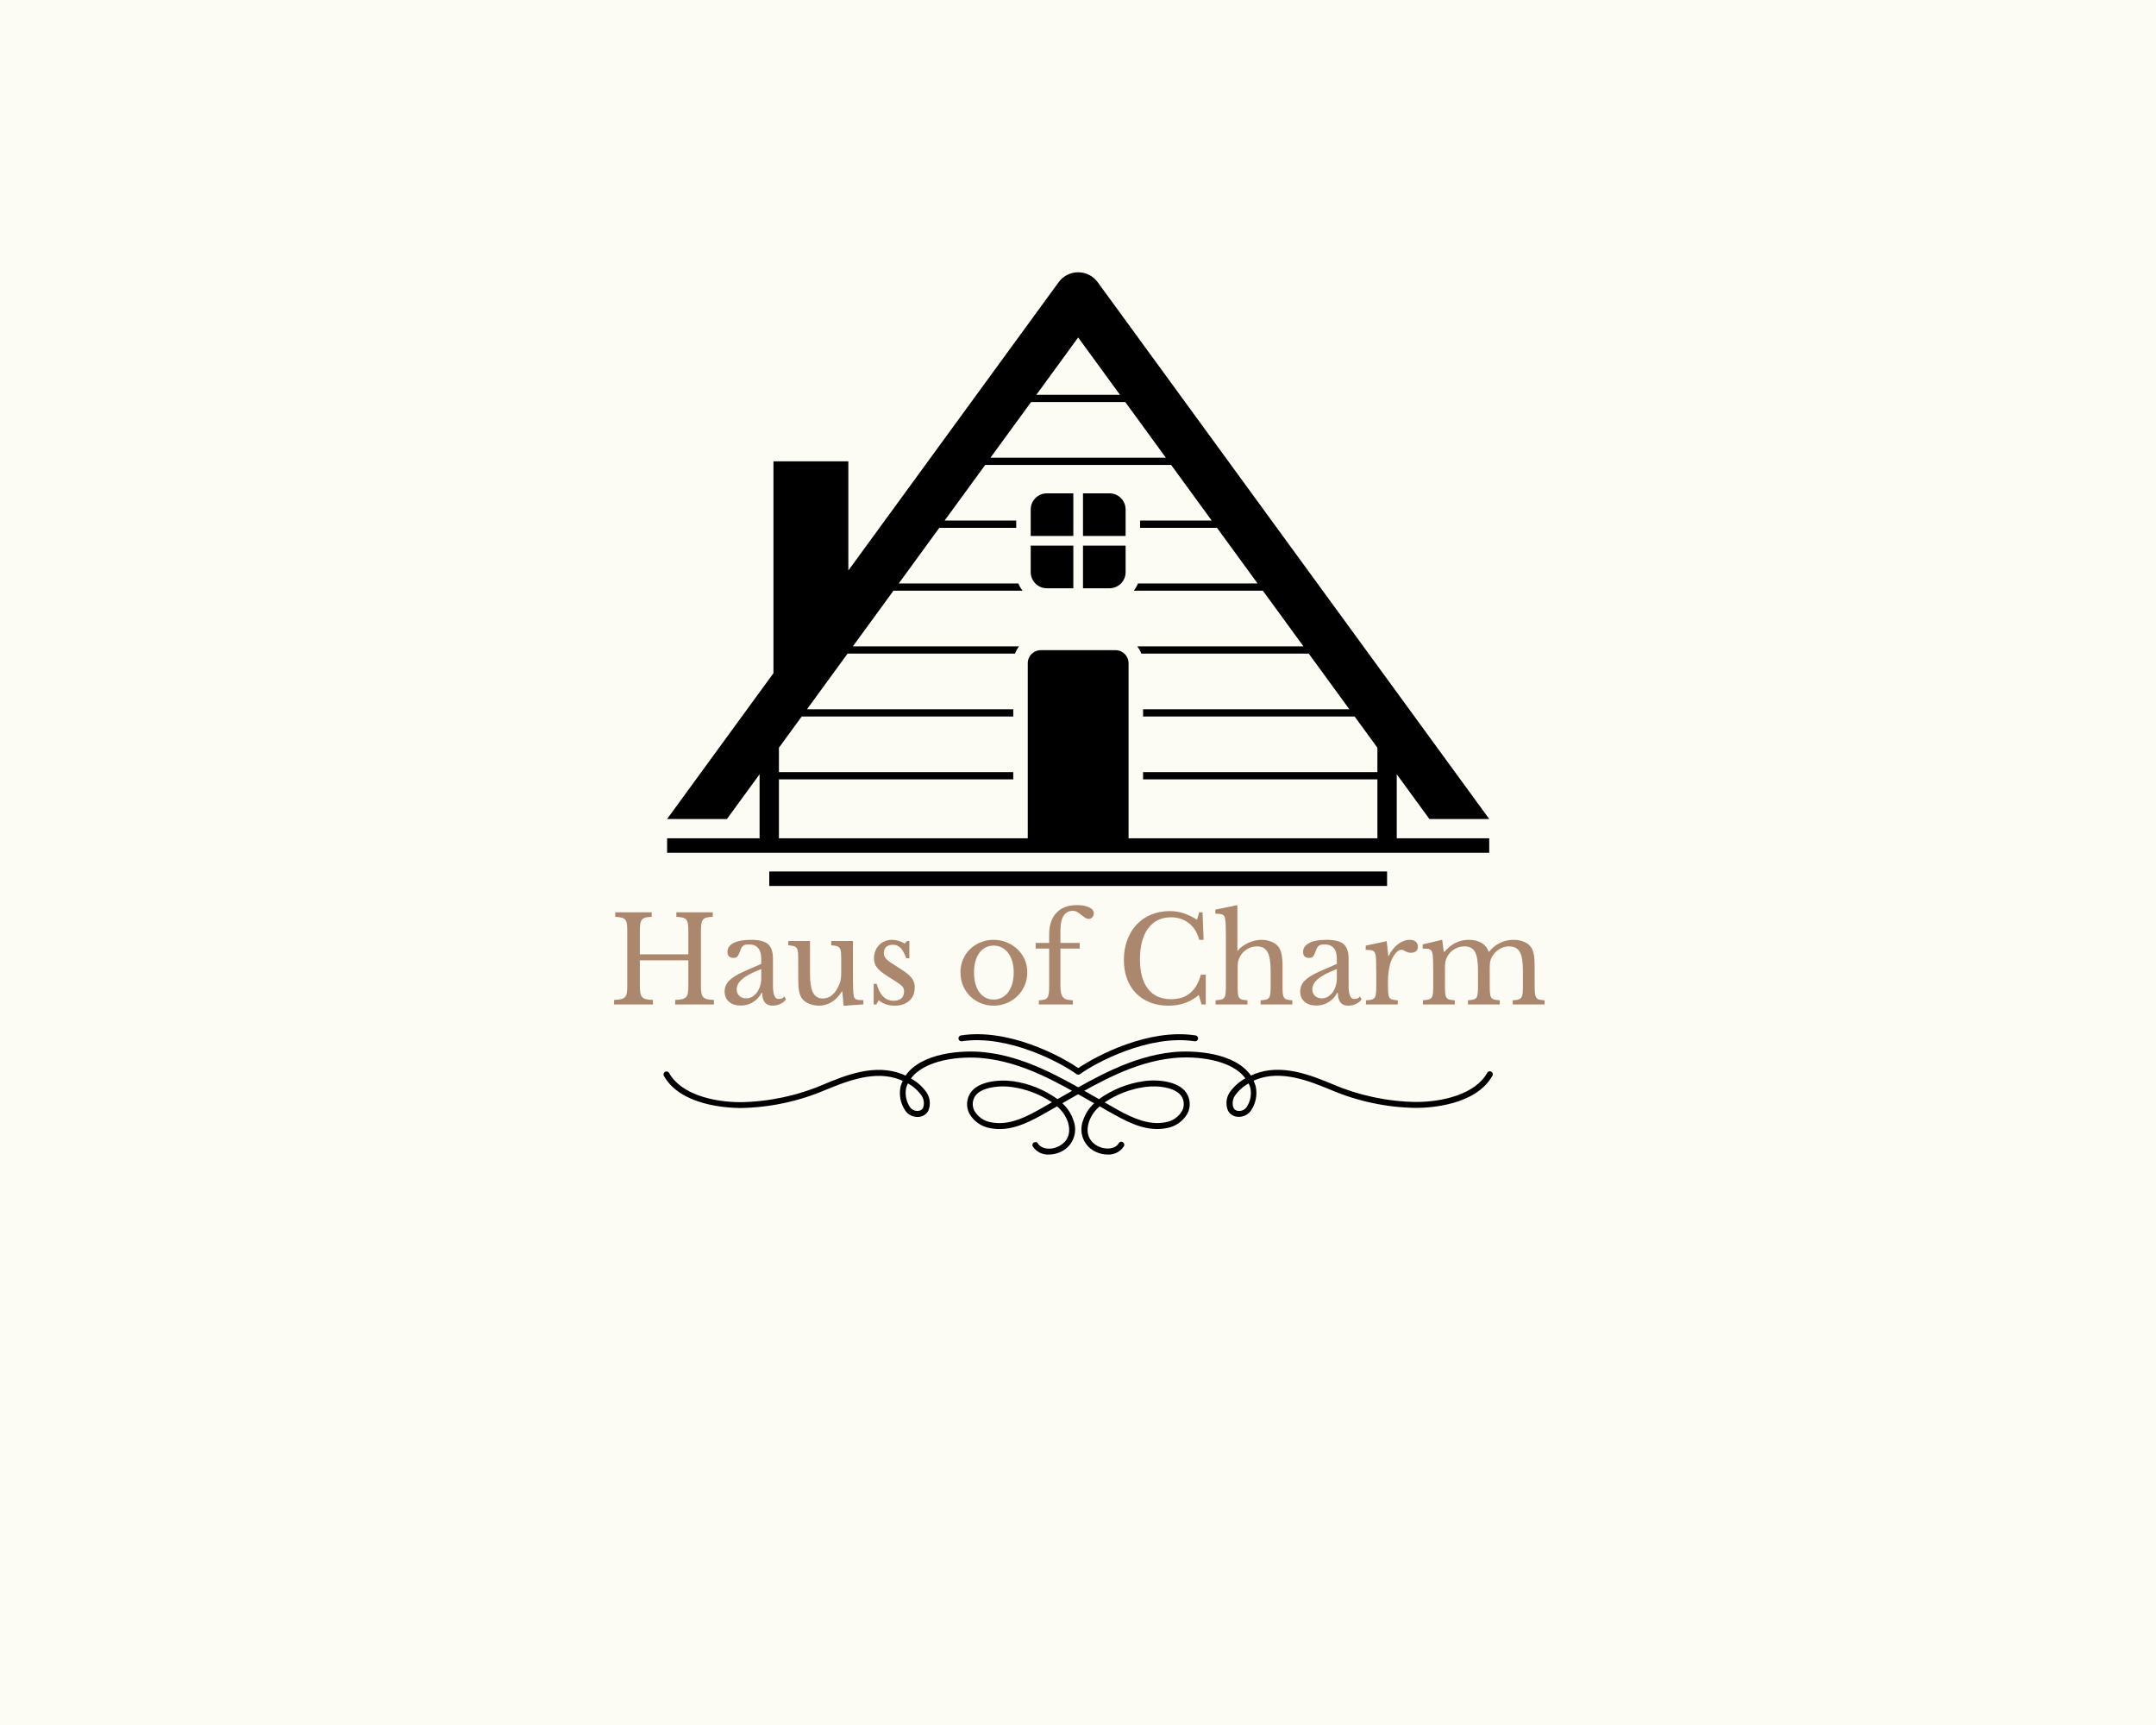 <?xml version="1.0" encoding="UTF-8" standalone="no" ?>
<!DOCTYPE svg PUBLIC "-//W3C//DTD SVG 1.1//EN" "http://www.w3.org/Graphics/SVG/1.1/DTD/svg11.dtd">
<svg xmlns="http://www.w3.org/2000/svg" xmlns:xlink="http://www.w3.org/1999/xlink" version="1.1" width="1280" height="1024" viewBox="0 0 1280 1024" xml:space="preserve">
<desc>Created with Fabric.js 5.3.0</desc>
<defs>
</defs>
<g transform="matrix(1 0 0 1 640 512)" id="background-logo"  >
<rect style="stroke: none; stroke-width: 0; stroke-dasharray: none; stroke-linecap: butt; stroke-dashoffset: 0; stroke-linejoin: miter; stroke-miterlimit: 4; fill: rgb(252,252,244); fill-rule: nonzero; opacity: 1;"  paint-order="stroke"  x="-640" y="-512" rx="0" ry="0" width="1280" height="1024" />
</g>
<g transform="matrix(1.921 0 0 1.921 640.792 567.176)" id="text-logo"  >
<g style=""  paint-order="stroke"   >
		<g transform="matrix(1 0 0 1 0 0)" id="text-logo-path-0"  >
<path style="stroke: none; stroke-width: 0; stroke-dasharray: none; stroke-linecap: butt; stroke-dashoffset: 0; stroke-linejoin: miter; stroke-miterlimit: 4; fill: rgb(171,136,109); fill-rule: nonzero; opacity: 1;"  paint-order="stroke"  transform=" translate(-145.445, 15.15)" d="M 28.49 -22.61 L 28.49 -5.88 Q 28.49 -4.48 28.64 -3.61 Q 28.79 -2.74 29.21 -2.28 Q 29.64 -1.81 30.43 -1.63 Q 31.23 -1.44 32.52 -1.41 L 32.52 -1.41 L 32.52 0 L 20.54 0 L 20.54 -1.41 Q 21.83 -1.44 22.63 -1.63 Q 23.42 -1.81 23.86 -2.26 Q 24.31 -2.7 24.46 -3.51 Q 24.61 -4.33 24.61 -5.62 L 24.61 -5.62 L 24.61 -13.65 L 9.62 -13.65 L 9.62 -5.88 Q 9.62 -4.48 9.77 -3.61 Q 9.92 -2.74 10.34 -2.28 Q 10.77 -1.81 11.56 -1.63 Q 12.36 -1.44 13.65 -1.41 L 13.65 -1.41 L 13.65 0 L 1.66 0 L 1.66 -1.41 Q 2.96 -1.44 3.76 -1.63 Q 4.55 -1.81 5 -2.26 Q 5.44 -2.7 5.59 -3.51 Q 5.73 -4.33 5.73 -5.62 L 5.73 -5.62 L 5.73 -22.87 Q 5.73 -24.16 5.61 -24.96 Q 5.48 -25.75 5.09 -26.21 Q 4.7 -26.68 3.96 -26.84 Q 3.22 -27.01 2.03 -27.08 L 2.03 -27.08 L 2.03 -28.49 L 13.28 -28.49 L 13.28 -27.08 Q 12.1 -27.05 11.38 -26.86 Q 10.66 -26.68 10.27 -26.2 Q 9.88 -25.71 9.75 -24.86 Q 9.62 -24.01 9.62 -22.61 L 9.62 -22.61 L 9.62 -15.5 L 24.61 -15.5 L 24.61 -22.87 Q 24.61 -24.16 24.48 -24.96 Q 24.35 -25.75 23.96 -26.21 Q 23.57 -26.68 22.83 -26.84 Q 22.09 -27.01 20.9 -27.08 L 20.9 -27.08 L 20.9 -28.49 L 32.15 -28.49 L 32.15 -27.08 Q 30.97 -27.05 30.25 -26.86 Q 29.53 -26.68 29.14 -26.2 Q 28.75 -25.71 28.62 -24.86 Q 28.49 -24.01 28.49 -22.61 L 28.49 -22.61 Z M 47.14 -8.03 L 47.14 -10.95 Q 45.03 -10.14 43.57 -9.36 Q 42.11 -8.58 41.22 -7.81 Q 40.33 -7.03 39.94 -6.25 Q 39.55 -5.48 39.55 -4.66 L 39.55 -4.66 Q 39.55 -3.44 40.37 -2.66 Q 41.18 -1.89 42.51 -1.89 L 42.51 -1.89 Q 43.48 -1.89 44.31 -2.37 Q 45.14 -2.85 45.77 -3.68 Q 46.4 -4.51 46.77 -5.64 Q 47.14 -6.77 47.14 -8.03 L 47.14 -8.03 Z M 41.81 -10.21 L 47.14 -12.54 L 47.14 -14.06 Q 47.14 -18.57 43.29 -18.57 L 43.29 -18.57 Q 42.66 -18.57 42.22 -18.46 Q 41.77 -18.35 41.48 -18.09 Q 41.18 -17.83 40.94 -17.35 Q 40.7 -16.87 40.48 -16.17 L 40.48 -16.17 Q 40.07 -15.1 39.68 -14.74 Q 39.29 -14.39 38.55 -14.39 L 38.55 -14.39 Q 36.7 -14.39 36.7 -16.24 L 36.7 -16.24 Q 36.7 -18.02 38.59 -19 Q 40.48 -19.98 43.96 -19.98 L 43.96 -19.98 Q 47.66 -19.98 49.21 -18.67 Q 50.76 -17.35 50.76 -14.21 L 50.76 -14.21 L 50.76 -5.92 Q 50.76 -1.7 52.43 -1.7 L 52.43 -1.7 Q 52.95 -1.7 53.43 -1.83 Q 53.91 -1.96 54.24 -2.52 L 54.24 -2.52 L 54.76 -1.63 Q 54.32 -0.78 53.13 -0.2 Q 51.95 0.37 50.65 0.37 L 50.65 0.37 Q 49.02 0.37 48.23 -0.67 Q 47.43 -1.7 47.43 -3.59 L 47.43 -3.59 L 47.25 -3.59 Q 46.29 -1.78 44.59 -0.72 Q 42.88 0.33 40.81 0.33 L 40.81 0.33 Q 38.48 0.33 37.15 -0.85 Q 35.82 -2.03 35.82 -4.03 L 35.82 -4.03 Q 35.82 -4.92 36.13 -5.73 Q 36.45 -6.55 37.15 -7.29 Q 37.85 -8.03 39 -8.75 Q 40.15 -9.47 41.81 -10.21 L 41.81 -10.21 Z M 71.85 -10.06 L 71.85 -13.69 Q 71.85 -15.21 71.78 -16.08 Q 71.71 -16.95 71.39 -17.41 Q 71.08 -17.87 70.47 -18.04 Q 69.86 -18.2 68.78 -18.31 L 68.78 -18.31 L 68.78 -19.61 L 75.48 -19.61 L 75.48 -8.25 Q 75.48 -6.14 75.54 -4.81 Q 75.59 -3.48 75.7 -2.81 L 75.7 -2.81 Q 75.78 -2.33 75.94 -2.05 Q 76.11 -1.78 76.44 -1.61 Q 76.78 -1.44 77.31 -1.39 Q 77.85 -1.33 78.7 -1.33 L 78.7 -1.33 L 78.7 -0.04 L 72.59 0.41 L 72.19 -4.03 L 72.04 -4.03 Q 70.63 -1.74 68.8 -0.68 Q 66.97 0.37 64.97 0.37 L 64.97 0.37 Q 63.42 0.37 61.96 -0.22 Q 60.49 -0.81 59.75 -1.81 L 59.75 -1.81 Q 59.13 -2.63 58.85 -4.07 Q 58.57 -5.51 58.57 -7.81 L 58.57 -7.81 L 58.57 -13.69 Q 58.57 -15.21 58.5 -16.08 Q 58.42 -16.95 58.11 -17.41 Q 57.79 -17.87 57.18 -18.04 Q 56.57 -18.2 55.5 -18.31 L 55.5 -18.31 L 55.5 -19.61 L 62.2 -19.61 L 62.2 -9.51 Q 62.2 -5.48 63.14 -3.66 Q 64.08 -1.85 66.16 -1.85 L 66.16 -1.85 Q 69.41 -1.85 71.22 -6.1 L 71.22 -6.1 Q 71.41 -6.55 71.52 -6.92 Q 71.63 -7.29 71.71 -7.73 Q 71.78 -8.18 71.82 -8.73 Q 71.85 -9.29 71.85 -10.06 L 71.85 -10.06 Z M 83.44 -1.29 L 82.7 0 L 81.88 0 L 81.88 -6.36 L 82.81 -6.36 Q 84.25 -1.15 88.06 -1.15 L 88.06 -1.15 Q 89.54 -1.15 90.41 -1.87 Q 91.28 -2.59 91.28 -4.07 L 91.28 -4.07 Q 91.28 -4.63 91.11 -5.01 Q 90.95 -5.4 90.48 -5.83 Q 90.02 -6.25 89.19 -6.81 Q 88.36 -7.36 86.99 -8.21 L 86.99 -8.21 Q 85.73 -8.99 84.8 -9.66 Q 83.88 -10.32 83.25 -11.01 Q 82.62 -11.69 82.31 -12.47 Q 81.99 -13.25 81.99 -14.28 L 81.99 -14.28 Q 81.99 -15.54 82.42 -16.59 Q 82.84 -17.65 83.58 -18.39 Q 84.32 -19.13 85.32 -19.55 Q 86.32 -19.98 87.51 -19.98 L 87.51 -19.98 Q 88.5 -19.98 89.58 -19.67 Q 90.65 -19.35 91.46 -18.83 L 91.46 -18.83 L 92.2 -19.61 L 92.91 -19.61 L 92.91 -14.28 L 91.95 -14.28 Q 91.13 -16.54 90.17 -17.5 Q 89.21 -18.46 87.8 -18.46 L 87.8 -18.46 Q 86.54 -18.46 85.78 -17.8 Q 85.03 -17.13 85.03 -15.95 L 85.03 -15.95 Q 85.03 -15.32 85.23 -14.86 Q 85.43 -14.39 85.88 -13.95 Q 86.32 -13.5 87.01 -13.04 Q 87.69 -12.58 88.65 -11.99 L 88.65 -11.99 Q 90.24 -10.99 91.37 -10.21 Q 92.5 -9.43 93.2 -8.68 Q 93.91 -7.92 94.24 -7.1 Q 94.57 -6.29 94.57 -5.25 L 94.57 -5.25 Q 94.57 -2.63 92.87 -1.13 Q 91.17 0.37 88.39 0.37 L 88.39 0.37 Q 85.51 0.37 83.44 -1.29 L 83.44 -1.29 Z M 118.96 -19.98 L 118.96 -19.98 Q 121.06 -19.98 122.95 -19.22 Q 124.84 -18.46 126.26 -17.13 Q 127.69 -15.8 128.52 -13.97 Q 129.35 -12.14 129.35 -9.95 L 129.35 -9.95 Q 129.35 -7.7 128.52 -5.81 Q 127.69 -3.92 126.26 -2.55 Q 124.84 -1.18 122.95 -0.41 Q 121.06 0.37 118.96 0.37 L 118.96 0.37 Q 116.88 0.37 115.01 -0.39 Q 113.15 -1.15 111.74 -2.52 Q 110.33 -3.88 109.52 -5.79 Q 108.71 -7.7 108.71 -9.95 L 108.71 -9.95 Q 108.71 -12.14 109.52 -13.99 Q 110.33 -15.84 111.74 -17.17 Q 113.15 -18.5 115.01 -19.24 Q 116.88 -19.98 118.96 -19.98 Z M 118.96 -18.2 L 118.96 -18.2 Q 117.59 -18.2 116.46 -17.61 Q 115.33 -17.02 114.53 -15.93 Q 113.74 -14.84 113.31 -13.3 Q 112.89 -11.77 112.89 -9.92 L 112.89 -9.92 Q 112.89 -7.99 113.31 -6.44 Q 113.74 -4.88 114.53 -3.79 Q 115.33 -2.7 116.44 -2.11 Q 117.55 -1.52 118.96 -1.52 L 118.96 -1.52 Q 120.36 -1.52 121.51 -2.11 Q 122.66 -2.7 123.47 -3.81 Q 124.28 -4.92 124.73 -6.47 Q 125.17 -8.03 125.17 -9.92 L 125.17 -9.92 Q 125.17 -11.77 124.73 -13.28 Q 124.28 -14.8 123.47 -15.89 Q 122.66 -16.98 121.51 -17.59 Q 120.36 -18.2 118.96 -18.2 Z M 131.94 -17.28 L 131.94 -19.02 L 136.12 -19.02 L 136.12 -21.68 Q 136.12 -25.94 138.36 -28.32 Q 140.6 -30.71 144.74 -30.71 L 144.74 -30.71 Q 147.04 -30.71 148.48 -30.01 Q 149.92 -29.3 149.92 -28.19 L 149.92 -28.19 Q 149.92 -27.45 149.46 -26.95 Q 149 -26.45 148.3 -26.45 L 148.3 -26.45 Q 147.85 -26.45 147.35 -26.73 Q 146.85 -27.01 146.04 -27.68 L 146.04 -27.68 Q 145.11 -28.45 144.6 -28.69 Q 144.08 -28.93 143.38 -28.93 L 143.38 -28.93 Q 141.16 -28.93 140.19 -26.68 L 140.19 -26.68 Q 139.86 -25.94 139.73 -24.86 Q 139.6 -23.79 139.6 -21.9 L 139.6 -21.9 L 139.6 -19.02 L 145.56 -19.02 L 145.56 -17.28 L 139.6 -17.28 L 139.6 -5.96 Q 139.6 -4.59 139.77 -3.7 Q 139.93 -2.81 140.36 -2.28 Q 140.79 -1.74 141.53 -1.54 Q 142.27 -1.33 143.45 -1.29 L 143.45 -1.29 L 143.45 0 L 132.94 0 L 132.94 -1.29 Q 133.98 -1.33 134.61 -1.5 Q 135.24 -1.66 135.57 -2.13 Q 135.9 -2.59 136.01 -3.42 Q 136.12 -4.25 136.12 -5.66 L 136.12 -5.66 L 136.12 -17.28 L 131.94 -17.28 Z M 181.82 -26.2 L 182.48 -28.49 L 183.52 -28.49 L 183.85 -19.98 L 182.48 -19.98 Q 181.67 -23.24 179.34 -25.09 Q 177.01 -26.94 173.72 -26.94 L 173.72 -26.94 Q 171.46 -26.94 169.68 -26.05 Q 167.91 -25.16 166.69 -23.49 Q 165.46 -21.83 164.82 -19.43 Q 164.17 -17.02 164.17 -13.99 L 164.17 -13.99 Q 164.17 -8.03 166.65 -4.83 Q 169.13 -1.63 173.83 -1.63 L 173.83 -1.63 Q 180.97 -1.63 183 -9.21 L 183 -9.21 L 184.52 -9.21 L 184.52 0 L 183.22 0 L 182.37 -2.92 Q 178.49 0.37 172.98 0.37 L 172.98 0.37 Q 169.83 0.37 167.3 -0.63 Q 164.76 -1.63 162.97 -3.46 Q 161.17 -5.29 160.19 -7.92 Q 159.21 -10.54 159.21 -13.76 L 159.21 -13.76 Q 159.21 -17.13 160.25 -19.91 Q 161.28 -22.68 163.15 -24.68 Q 165.02 -26.68 167.63 -27.77 Q 170.24 -28.86 173.38 -28.86 L 173.38 -28.86 Q 175.6 -28.86 177.56 -28.23 Q 179.52 -27.6 181.82 -26.2 L 181.82 -26.2 Z M 194.36 -10.62 L 194.36 -5.88 Q 194.36 -4.37 194.44 -3.48 Q 194.51 -2.59 194.82 -2.13 Q 195.14 -1.66 195.73 -1.52 Q 196.32 -1.37 197.4 -1.29 L 197.4 -1.29 L 197.4 0 L 187.55 0 L 187.55 -1.29 Q 188.63 -1.37 189.26 -1.52 Q 189.88 -1.66 190.22 -2.11 Q 190.55 -2.55 190.64 -3.39 Q 190.74 -4.22 190.74 -5.62 L 190.74 -5.62 L 190.74 -21.13 Q 190.74 -23.31 190.68 -24.61 Q 190.62 -25.9 190.48 -26.57 L 190.48 -26.57 Q 190.4 -27.01 190.24 -27.29 Q 190.07 -27.56 189.74 -27.73 Q 189.4 -27.9 188.85 -27.97 Q 188.29 -28.05 187.48 -28.05 L 187.48 -28.05 L 187.48 -29.3 L 194.29 -30.71 L 194.29 -16.61 L 194.44 -16.61 Q 194.99 -17.35 195.82 -17.96 Q 196.66 -18.57 197.62 -19.02 Q 198.58 -19.46 199.63 -19.72 Q 200.69 -19.98 201.69 -19.98 L 201.69 -19.98 Q 203.39 -19.98 204.81 -19.39 Q 206.24 -18.8 207.02 -17.8 L 207.02 -17.8 Q 207.64 -16.95 207.94 -15.56 Q 208.24 -14.17 208.24 -11.8 L 208.24 -11.8 L 208.24 -5.88 Q 208.24 -4.37 208.31 -3.5 Q 208.38 -2.63 208.7 -2.15 Q 209.01 -1.66 209.61 -1.52 Q 210.2 -1.37 211.27 -1.29 L 211.27 -1.29 L 211.27 0 L 201.47 0 L 201.47 -1.29 Q 202.5 -1.33 203.13 -1.5 Q 203.76 -1.66 204.07 -2.11 Q 204.39 -2.55 204.48 -3.39 Q 204.57 -4.22 204.57 -5.62 L 204.57 -5.62 L 204.57 -10.29 Q 204.57 -14.43 203.61 -16.19 Q 202.65 -17.95 200.39 -17.95 L 200.39 -17.95 Q 198.65 -17.95 197.23 -17.06 Q 195.8 -16.17 194.99 -14.61 L 194.99 -14.61 Q 194.81 -14.21 194.68 -13.86 Q 194.55 -13.5 194.47 -13.06 Q 194.4 -12.62 194.38 -12.04 Q 194.36 -11.47 194.36 -10.62 L 194.36 -10.62 Z M 225.03 -8.03 L 225.03 -10.95 Q 222.93 -10.14 221.46 -9.36 Q 220 -8.58 219.11 -7.81 Q 218.23 -7.03 217.84 -6.25 Q 217.45 -5.48 217.45 -4.66 L 217.45 -4.66 Q 217.45 -3.44 218.26 -2.66 Q 219.08 -1.89 220.41 -1.89 L 220.41 -1.89 Q 221.37 -1.89 222.2 -2.37 Q 223.04 -2.85 223.67 -3.68 Q 224.29 -4.51 224.66 -5.64 Q 225.03 -6.77 225.03 -8.03 L 225.03 -8.03 Z M 219.71 -10.21 L 225.03 -12.54 L 225.03 -14.06 Q 225.03 -18.57 221.19 -18.57 L 221.19 -18.57 Q 220.56 -18.57 220.11 -18.46 Q 219.67 -18.35 219.37 -18.09 Q 219.08 -17.83 218.84 -17.35 Q 218.6 -16.87 218.37 -16.17 L 218.37 -16.17 Q 217.97 -15.1 217.58 -14.74 Q 217.19 -14.39 216.45 -14.39 L 216.45 -14.39 Q 214.6 -14.39 214.6 -16.24 L 214.6 -16.24 Q 214.6 -18.02 216.49 -19 Q 218.37 -19.98 221.85 -19.98 L 221.85 -19.98 Q 225.55 -19.98 227.11 -18.67 Q 228.66 -17.35 228.66 -14.21 L 228.66 -14.21 L 228.66 -5.92 Q 228.66 -1.7 230.33 -1.7 L 230.33 -1.7 Q 230.84 -1.7 231.32 -1.83 Q 231.81 -1.96 232.14 -2.52 L 232.14 -2.52 L 232.66 -1.63 Q 232.21 -0.78 231.03 -0.2 Q 229.84 0.37 228.55 0.37 L 228.55 0.37 Q 226.92 0.37 226.13 -0.67 Q 225.33 -1.7 225.33 -3.59 L 225.33 -3.59 L 225.15 -3.59 Q 224.18 -1.78 222.48 -0.72 Q 220.78 0.33 218.71 0.33 L 218.71 0.33 Q 216.38 0.33 215.04 -0.85 Q 213.71 -2.03 213.71 -4.03 L 213.71 -4.03 Q 213.71 -4.92 214.03 -5.73 Q 214.34 -6.55 215.04 -7.29 Q 215.75 -8.03 216.89 -8.75 Q 218.04 -9.47 219.71 -10.21 L 219.71 -10.21 Z M 240.83 -7.14 L 240.83 -5.88 Q 240.83 -4.37 240.91 -3.48 Q 240.98 -2.59 241.3 -2.13 Q 241.61 -1.66 242.2 -1.52 Q 242.79 -1.37 243.87 -1.29 L 243.87 -1.29 L 243.87 0 L 234.03 0 L 234.03 -1.29 Q 235.1 -1.33 235.73 -1.5 Q 236.36 -1.66 236.69 -2.11 Q 237.02 -2.55 237.11 -3.39 Q 237.21 -4.22 237.21 -5.62 L 237.21 -5.62 L 237.21 -9.95 Q 237.21 -12.47 237.15 -13.88 Q 237.1 -15.28 236.78 -15.95 Q 236.47 -16.61 235.8 -16.74 Q 235.13 -16.87 233.95 -16.87 L 233.95 -16.87 L 233.95 -18.17 L 240.43 -19.57 L 240.94 -14.98 L 241.09 -14.98 Q 241.57 -16.09 242.29 -17.02 Q 243.02 -17.95 243.87 -18.59 Q 244.72 -19.24 245.64 -19.61 Q 246.57 -19.98 247.53 -19.98 L 247.53 -19.98 Q 248.71 -19.98 249.4 -19.41 Q 250.08 -18.83 250.08 -17.87 L 250.08 -17.87 Q 250.08 -16.98 249.53 -16.48 Q 248.97 -15.98 247.94 -15.98 L 247.94 -15.98 Q 247.34 -15.98 246.94 -16.13 Q 246.53 -16.28 246.22 -16.45 Q 245.9 -16.61 245.62 -16.76 Q 245.35 -16.91 245.01 -16.91 L 245.01 -16.91 Q 244.01 -16.91 243.02 -15.63 Q 242.02 -14.36 241.46 -12.39 L 241.46 -12.39 Q 241.17 -11.32 241 -9.97 Q 240.83 -8.62 240.83 -7.14 L 240.83 -7.14 Z M 258.44 -10.62 L 258.44 -5.92 Q 258.44 -4.37 258.52 -3.48 Q 258.59 -2.59 258.91 -2.13 Q 259.22 -1.66 259.81 -1.52 Q 260.41 -1.37 261.48 -1.29 L 261.48 -1.29 L 261.48 0 L 251.64 0 L 251.64 -1.29 Q 252.71 -1.37 253.34 -1.52 Q 253.97 -1.66 254.3 -2.11 Q 254.63 -2.55 254.73 -3.39 Q 254.82 -4.22 254.82 -5.62 L 254.82 -5.62 L 254.82 -10.36 Q 254.82 -12.47 254.76 -13.88 Q 254.71 -15.28 254.56 -15.8 L 254.56 -15.8 Q 254.45 -16.28 254.3 -16.56 Q 254.15 -16.84 253.82 -17 Q 253.49 -17.17 252.95 -17.22 Q 252.41 -17.28 251.56 -17.28 L 251.56 -17.28 L 251.56 -18.57 L 257.59 -19.98 L 258.07 -16.28 L 258.26 -16.28 Q 259.93 -18.17 261.76 -19.07 Q 263.59 -19.98 265.81 -19.98 L 265.81 -19.98 Q 268.14 -19.98 269.73 -19.04 Q 271.32 -18.09 271.95 -16.32 L 271.95 -16.32 L 272.1 -16.32 Q 273.47 -18.06 275.43 -19.02 Q 277.39 -19.98 279.61 -19.98 L 279.61 -19.98 Q 281.35 -19.98 282.77 -19.41 Q 284.2 -18.83 284.94 -17.83 L 284.94 -17.83 Q 285.6 -16.98 285.88 -15.6 Q 286.16 -14.21 286.16 -11.8 L 286.16 -11.8 L 286.16 -5.92 Q 286.16 -4.4 286.25 -3.51 Q 286.34 -2.63 286.64 -2.15 Q 286.94 -1.66 287.55 -1.52 Q 288.16 -1.37 289.23 -1.29 L 289.23 -1.29 L 289.23 0 L 279.39 0 L 279.39 -1.29 Q 280.42 -1.33 281.05 -1.5 Q 281.68 -1.66 282.01 -2.13 Q 282.35 -2.59 282.44 -3.4 Q 282.53 -4.22 282.53 -5.62 L 282.53 -5.62 L 282.53 -10.29 Q 282.53 -12.39 282.31 -13.86 Q 282.09 -15.32 281.57 -16.22 Q 281.05 -17.13 280.22 -17.54 Q 279.39 -17.95 278.2 -17.95 L 278.2 -17.95 Q 276.57 -17.95 275.15 -17.04 Q 273.73 -16.13 272.91 -14.61 L 272.91 -14.61 Q 272.73 -14.24 272.6 -13.89 Q 272.47 -13.54 272.39 -13.12 Q 272.32 -12.69 272.3 -12.1 Q 272.28 -11.51 272.28 -10.62 L 272.28 -10.62 L 272.28 -5.92 Q 272.28 -4.4 272.36 -3.51 Q 272.43 -2.63 272.75 -2.15 Q 273.06 -1.66 273.69 -1.52 Q 274.32 -1.37 275.39 -1.29 L 275.39 -1.29 L 275.39 0 L 265.55 0 L 265.55 -1.29 Q 266.58 -1.37 267.21 -1.52 Q 267.84 -1.66 268.16 -2.11 Q 268.47 -2.55 268.56 -3.39 Q 268.66 -4.22 268.66 -5.62 L 268.66 -5.62 L 268.66 -10.29 Q 268.66 -12.43 268.44 -13.89 Q 268.21 -15.35 267.71 -16.26 Q 267.21 -17.17 266.4 -17.56 Q 265.59 -17.95 264.4 -17.95 L 264.4 -17.95 Q 262.74 -17.95 261.28 -17.04 Q 259.81 -16.13 259.07 -14.61 L 259.07 -14.61 Q 258.89 -14.24 258.76 -13.89 Q 258.63 -13.54 258.56 -13.12 Q 258.48 -12.69 258.46 -12.1 Q 258.44 -11.51 258.44 -10.62 L 258.44 -10.62 Z" stroke-linecap="round" />
</g>
</g>
</g>
<g transform="matrix(1.627 0 0 1.627 640.099 343.781)" id="shape-48730f71-2190-4898-9878-92e56dc8554b"  >
<g style=""  paint-order="stroke"   >
		<g transform="matrix(1 0 0 1 0 0)" id="path-01_00000031181987442743877950000016769926626871089042_"  >
<path style="stroke: none; stroke-width: 1; stroke-dasharray: none; stroke-linecap: butt; stroke-dashoffset: 0; stroke-linejoin: miter; stroke-miterlimit: 4; fill: rgb(0,0,0); fill-rule: nonzero; opacity: 1;"  paint-order="stroke"  transform=" translate(-150, -111.957)" d="M 266.249 206.512 L 266.249 183.147 L 278.163 199.479 L 299.999 199.479 L 157.125 3.623 C 155.464 1.346 152.816 -0 149.999 -0 C 147.182 -0 144.532 1.346 142.873 3.623 L 66.137 108.815 L 66.137 68.971 L 38.81 68.971 L 38.81 146.277 L 0 199.479 L 21.836 199.479 L 33.75 183.147 L 33.75 206.512 L 0.001 206.512 L 0.001 211.805 L 300 211.805 L 300 206.512 L 266.249 206.512 z M 181.993 67.649 L 118.005 67.649 L 132.813 47.349 L 167.184 47.349 L 181.993 67.649 z M 149.999 23.791 L 165.254 44.702 L 134.744 44.702 L 149.999 23.791 z M 40.807 185.022 L 126.315 185.022 L 126.315 182.375 L 40.807 182.375 L 40.807 173.473 L 49.121 162.075 L 126.315 162.075 L 126.315 159.429 L 51.052 159.429 L 65.86 139.131 L 126.959 139.131 C 127.318 138.17 127.817 137.28 128.436 136.484 L 67.79 136.484 L 82.598 116.184 L 129.699 116.184 C 129.083 115.38 128.572 114.493 128.19 113.538 L 84.529 113.538 L 99.337 93.24 L 127.39 93.24 L 127.39 90.593 L 101.267 90.593 L 116.074 70.295 L 183.924 70.295 L 198.731 90.593 L 172.609 90.593 L 172.609 93.24 L 200.662 93.24 L 215.469 113.538 L 171.809 113.538 C 171.428 114.493 170.917 115.38 170.3 116.184 L 217.4 116.184 L 232.209 136.484 L 171.564 136.484 C 172.182 137.28 172.681 138.17 173.04 139.131 L 234.139 139.131 L 248.947 159.429 L 173.684 159.429 L 173.684 162.075 L 250.877 162.075 L 259.192 173.473 L 259.192 182.375 L 173.684 182.375 L 173.684 185.022 L 259.192 185.022 L 259.192 206.512 L 168.392 206.512 L 168.392 142.639 C 168.392 140.007 166.258 137.873 163.626 137.873 L 136.373 137.873 C 133.741 137.873 131.608 140.007 131.608 142.639 L 131.608 206.512 L 40.807 206.512 L 40.807 185.022 z M 37.279 218.621 L 262.721 218.621 L 262.721 223.914 L 37.279 223.914 L 37.279 218.621 z M 148.235 96.211 L 132.684 96.211 L 132.684 86.541 C 132.684 83.293 135.317 80.66 138.565 80.66 L 148.235 80.66 L 148.235 96.211 z M 161.434 115.291 L 151.763 115.291 L 151.763 99.739 L 167.315 99.739 L 167.315 109.41 C 167.315 112.658 164.682 115.291 161.434 115.291 z M 167.315 96.211 L 151.763 96.211 L 151.763 80.66 L 161.434 80.66 C 164.682 80.66 167.315 83.293 167.315 86.541 L 167.315 96.211 z M 132.684 109.41 L 132.684 99.739 L 148.235 99.739 L 148.235 115.291 L 138.565 115.291 C 135.317 115.291 132.684 112.658 132.684 109.41 z" stroke-linecap="round" />
</g>
</g>
</g>
<g transform="matrix(2.463 0 0 2.463 640.099 649.653)" id="shape-84ed48f7-fdec-4059-a350-8cfca5d004f6"  >
<g style=""  paint-order="stroke"   >
		<g transform="matrix(1 0 0 1 -36.531 2.088)" id="Layer_1"  >
<path style="stroke: none; stroke-width: 1; stroke-dasharray: none; stroke-linecap: butt; stroke-dashoffset: 0; stroke-linejoin: miter; stroke-miterlimit: 4; fill: rgb(0,0,0); fill-rule: nonzero; opacity: 1;"  paint-order="stroke"  transform=" translate(-63.444, -16.592)" d="M 107.06 29 C 106.177 28.995 105.303 28.815 104.49 28.47 C 101.49 27.272 99.997 23.896 101.13 20.87 C 101.642 19.245 102.578 17.785 103.84 16.64 L 102.67 16 C 94.76 11.47 86.58 6.78 77.17 5.79 C 71.55 5.19 63.04 6.13 59.67 10.67 C 61.187 11.504 62.491 12.678 63.48 14.1 C 64.307 15.398 64.448 17.018 63.86 18.44 C 63.371 19.362 62.414 19.939 61.37 19.94 C 60.197 19.989 59.076 19.458 58.37 18.52 C 57.163 16.8 56.728 14.654 57.17 12.6 C 57.304 12.133 57.478 11.678 57.69 11.24 L 57.09 11 C 51.04 8.54 44.16 11.36 39.09 13.42 C 32.589 16.199 25.609 17.684 18.54 17.79 L 18.48 17.79 C 15.21 17.75 4.07 17.17 0.09 10 C -0.068 9.656 0.066 9.249 0.398 9.067 C 0.73 8.885 1.146 8.992 1.35 9.31 C 4.21 14.51 12.1 16.37 18.53 16.38 L 18.59 16.38 C 25.47 16.27 32.263 14.824 38.59 12.12 C 43.85 9.91 51 7 57.63 9.65 C 57.88 9.75 58.13 9.85 58.37 9.97 C 62.23 4.41 72.07 3.78 77.32 4.34 C 87.03 5.34 95.72 10.34 103.38 14.73 L 104.59 15.42 L 104.99 15.65 C 108.177 13.35 111.877 11.863 115.77 11.32 C 119.24 10.81 124.95 11.32 126.44 14.85 C 127.061 16.248 126.998 17.855 126.27 19.2 C 125.196 21.031 123.364 22.291 121.27 22.64 C 116.78 23.52 112.67 21.56 109.17 19.64 C 107.81 18.91 106.46 18.14 105.17 17.38 C 103.943 18.4 103.028 19.745 102.53 21.26 C 101.36 25.26 104.17 26.77 105.06 27.14 C 106.96 27.94 109.06 27.56 109.74 26.29 C 109.867 26.065 110.104 25.925 110.362 25.922 C 110.621 25.919 110.861 26.055 110.992 26.277 C 111.124 26.499 111.127 26.775 111 27 C 110.15 28.335 108.64 29.102 107.06 29 Z M 106.36 16.43 C 107.52 17.09 108.7 17.76 109.87 18.43 C 113.15 20.19 117 22 121 21.23 C 122.668 20.969 124.134 19.98 125 18.53 C 125.529 17.567 125.573 16.411 125.12 15.41 C 124.01 12.79 119.12 12.27 115.98 12.73 C 112.536 13.226 109.248 14.49 106.36 16.43 Z M 58.93 11.86 C 58.759 12.214 58.619 12.582 58.51 12.96 C 58.19 14.57 58.529 16.241 59.45 17.6 C 59.875 18.192 60.573 18.524 61.3 18.48 C 61.83 18.506 62.327 18.226 62.58 17.76 C 62.936 16.795 62.821 15.719 62.27 14.85 C 61.405 13.607 60.261 12.583 58.93 11.86 Z" stroke-linecap="round" />
</g>
		<g transform="matrix(1 0 0 1 36.586 2.088)" id="Layer_1"  >
<path style="stroke: none; stroke-width: 1; stroke-dasharray: none; stroke-linecap: butt; stroke-dashoffset: 0; stroke-linejoin: miter; stroke-miterlimit: 4; fill: rgb(0,0,0); fill-rule: nonzero; opacity: 1;"  paint-order="stroke"  transform=" translate(-136.561, -16.592)" d="M 92.94 29 C 91.36 29.102 89.85 28.335 89 27 C 88.853 26.661 88.986 26.266 89.309 26.085 C 89.631 25.905 90.038 25.997 90.25 26.3 C 91 27.57 93.06 28 95 27.15 C 95.89 26.78 98.7 25.25 97.53 21.27 C 97.032 19.755 96.117 18.41 94.89 17.39 C 93.56 18.15 92.21 18.92 90.89 19.65 C 87.39 21.56 83.28 23.52 78.79 22.65 C 76.696 22.301 74.864 21.041 73.79 19.21 C 73.062 17.865 72.999 16.258 73.62 14.86 C 75.11 11.33 80.82 10.86 84.29 11.33 C 88.157 11.881 91.833 13.364 95 15.65 L 95.4 15.42 L 96.61 14.73 C 104.27 10.34 112.96 5.36 122.67 4.34 C 127.92 3.78 137.76 4.41 141.62 9.97 C 141.86 9.85 142.11 9.75 142.36 9.65 C 148.95 6.96 156.15 9.91 161.36 12.07 C 167.687 14.774 174.48 16.22 181.36 16.33 L 181.42 16.33 C 187.85 16.33 195.74 14.46 198.6 9.26 C 198.804 8.942 199.22 8.835 199.552 9.017 C 199.884 9.199 200.018 9.606 199.86 9.95 C 195.86 17.17 184.74 17.75 181.42 17.76 C 174.331 17.663 167.329 16.178 160.81 13.39 C 155.81 11.33 148.91 8.51 142.81 10.97 L 142.25 11.21 C 142.462 11.648 142.636 12.103 142.77 12.57 C 143.212 14.624 142.777 16.77 141.57 18.49 C 140.863 19.426 139.742 19.957 138.57 19.91 C 137.526 19.909 136.569 19.332 136.08 18.41 C 135.492 16.988 135.633 15.368 136.46 14.07 C 137.449 12.648 138.753 11.474 140.27 10.64 C 137 6.1 128.45 5.16 122.83 5.76 C 113.42 6.76 105.24 11.44 97.33 15.97 L 96.16 16.64 C 97.422 17.785 98.358 19.245 98.87 20.87 C 100.003 23.896 98.51 27.272 95.51 28.47 C 94.697 28.815 93.823 28.995 92.94 29 Z M 81.87 12.58 C 79 12.58 75.75 13.34 74.87 15.41 C 74.42 16.412 74.468 17.568 75 18.53 C 75.866 19.98 77.332 20.969 79 21.23 C 83 22.03 86.86 20.23 90.14 18.4 C 91.31 17.76 92.49 17.09 93.65 16.4 C 90.75 14.467 87.452 13.212 84 12.73 C 83.294 12.633 82.583 12.583 81.87 12.58 Z M 141.07 11.86 C 139.738 12.586 138.594 13.613 137.73 14.86 C 137.179 15.729 137.064 16.805 137.42 17.77 C 137.673 18.236 138.17 18.516 138.7 18.49 C 139.426 18.53 140.123 18.199 140.55 17.61 C 141.471 16.251 141.81 14.58 141.49 12.97 C 141.382 12.589 141.241 12.217 141.07 11.86 Z" stroke-linecap="round" />
</g>
		<g transform="matrix(1 0 0 1 0.025 -9.625)" id="Layer_1"  >
<path style="stroke: none; stroke-width: 1; stroke-dasharray: none; stroke-linecap: butt; stroke-dashoffset: 0; stroke-linejoin: miter; stroke-miterlimit: 4; fill: rgb(0,0,0); fill-rule: nonzero; opacity: 1;"  paint-order="stroke"  transform=" translate(-100, -4.879)" d="M 100 9.76 C 99.849 9.759 99.702 9.71 99.58 9.62 C 96 7 83.14 0 71.94 1.7 C 71.754 1.732 71.563 1.687 71.411 1.576 C 71.258 1.465 71.157 1.297 71.13 1.11 C 71.098 0.921 71.144 0.728 71.257 0.574 C 71.37 0.419 71.541 0.317 71.73 0.29 C 83.08 -1.46 95.57 5.12 100 8.17 C 104.43 5.17 116.92 -1.45 128.27 0.29 C 128.459 0.317 128.63 0.419 128.743 0.574 C 128.856 0.728 128.902 0.921 128.87 1.11 C 128.843 1.297 128.742 1.465 128.589 1.576 C 128.437 1.687 128.246 1.732 128.06 1.7 C 116.86 0 104 7 100.42 9.62 C 100.298 9.71 100.151 9.759 100 9.76 Z" stroke-linecap="round" />
</g>
</g>
</g>
</svg>